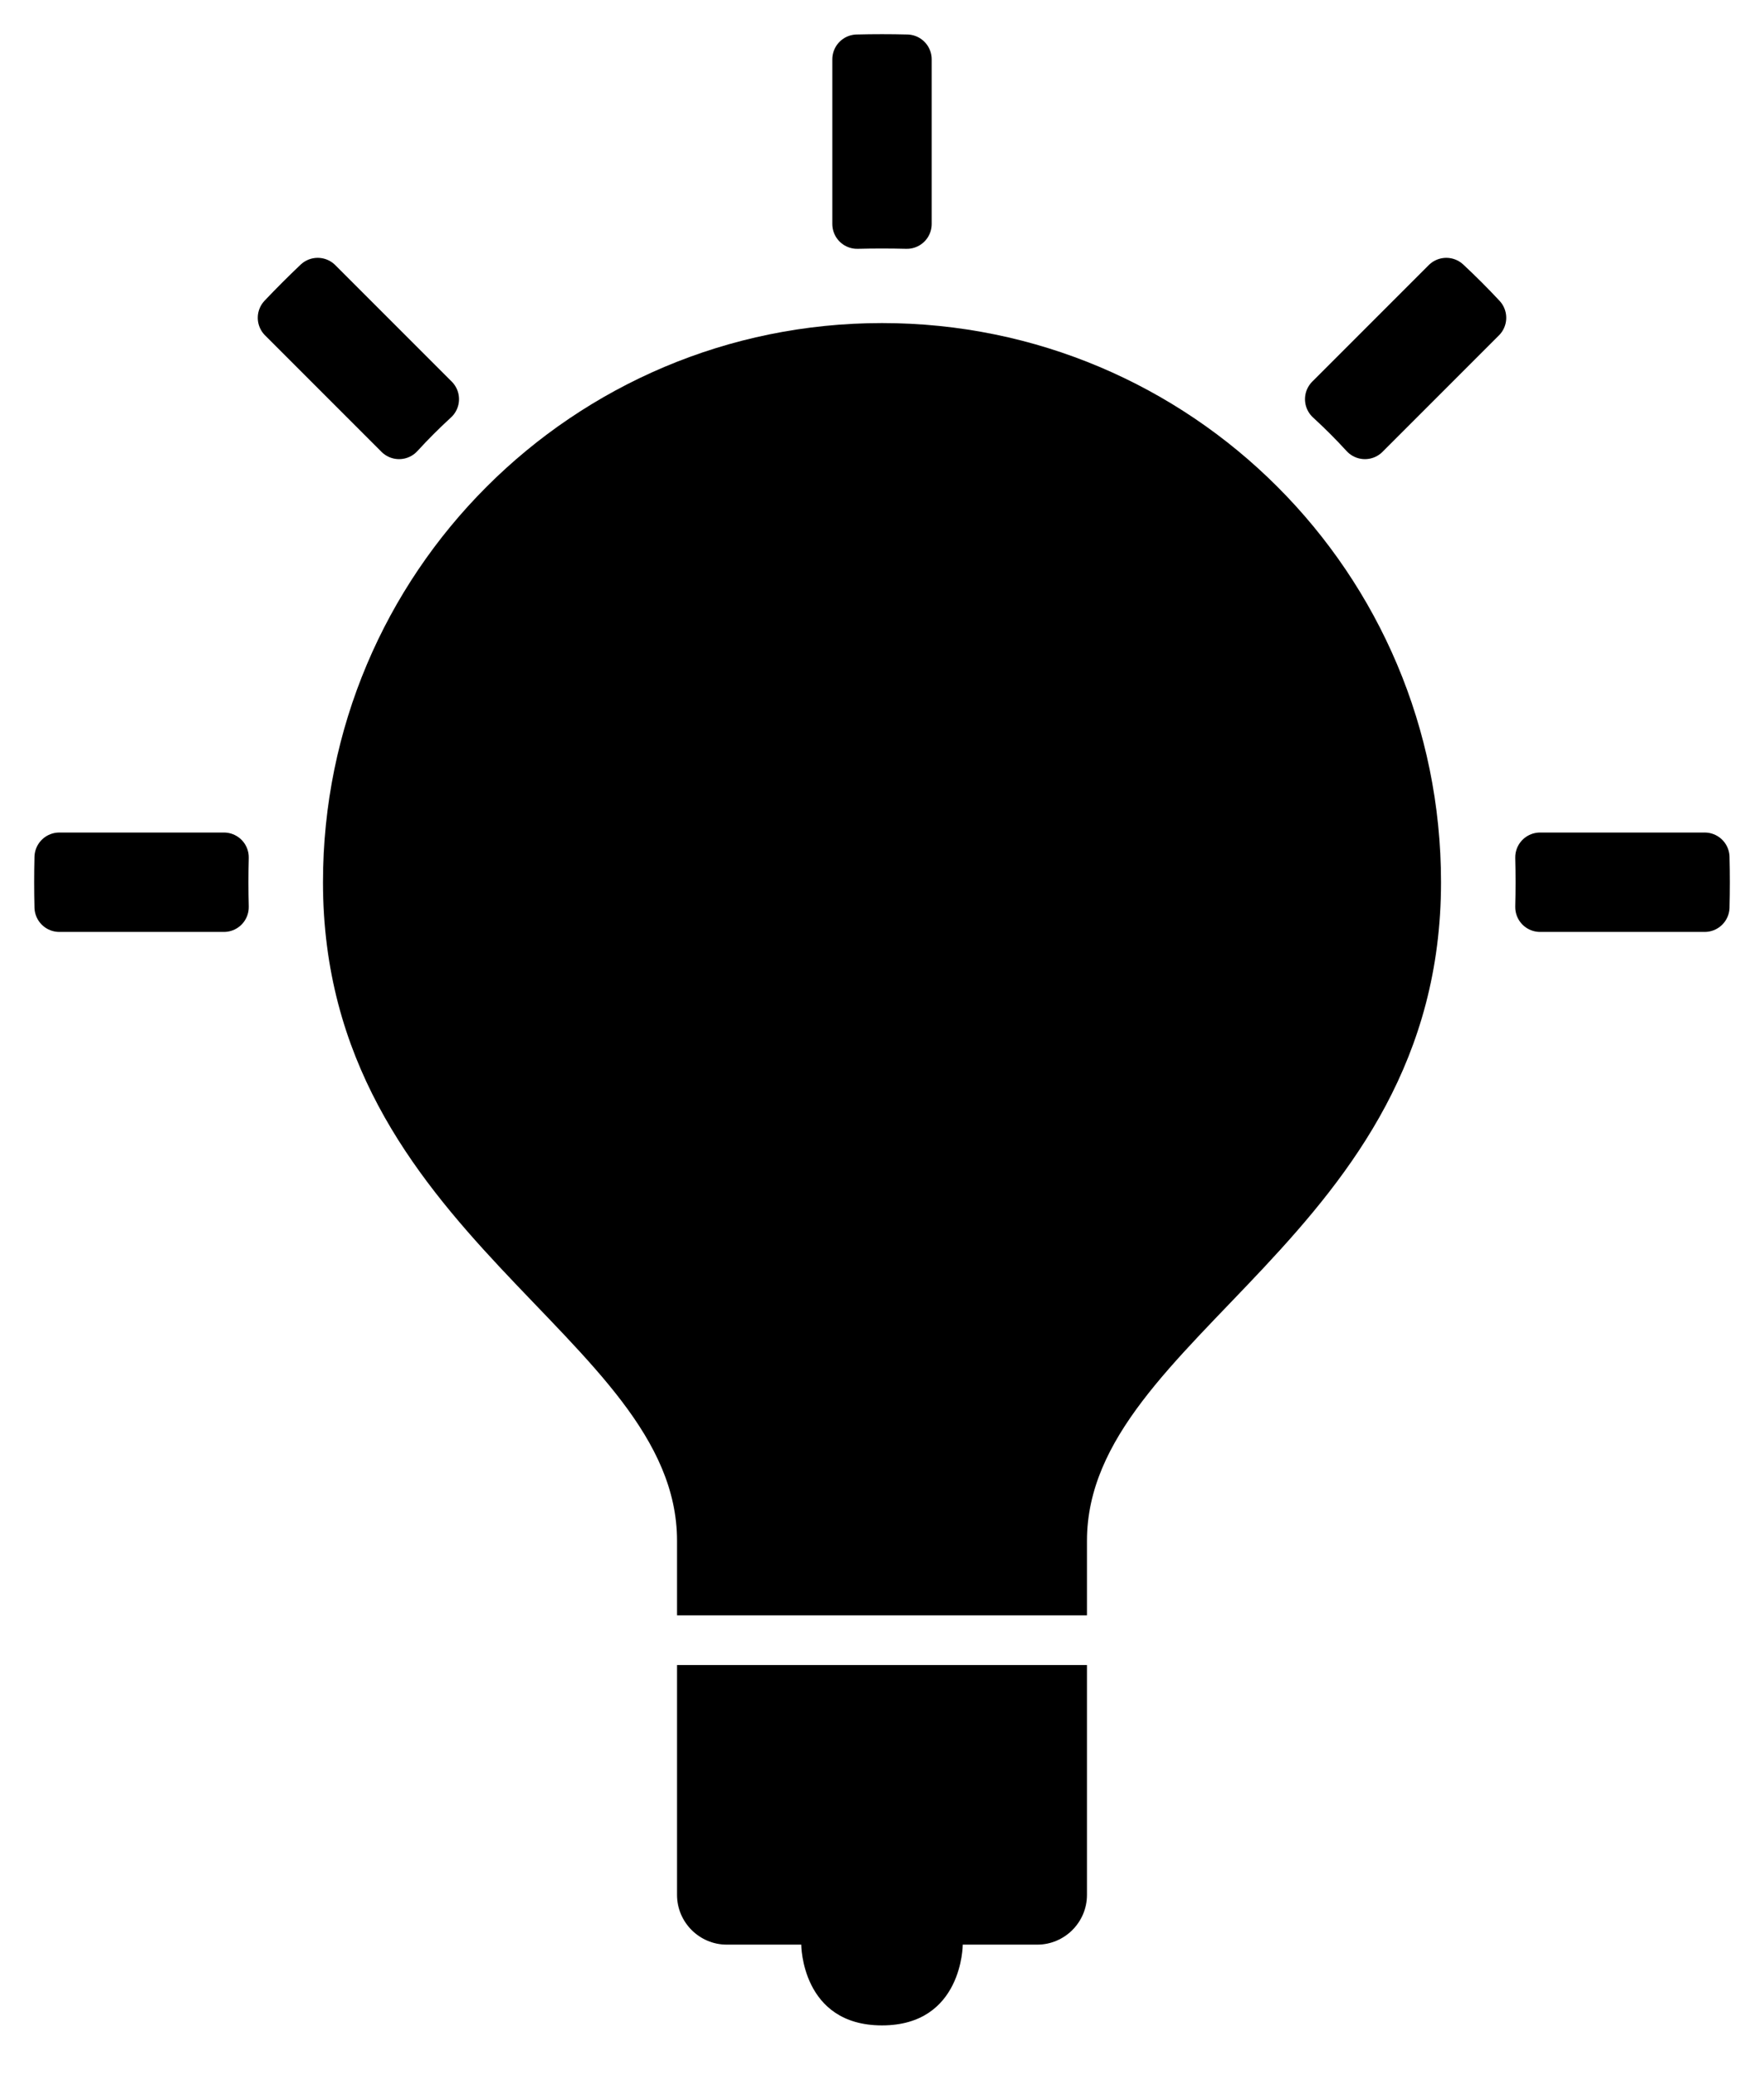 <svg version="1.2" xmlns="http://www.w3.org/2000/svg" viewBox="0 0 568 668" width="568" height="668">
	<g fill="#000000">
		<path d="m104 284c0-99.5 80.5-180 180-180 99.5 0 180 80.5 180 180 0 114-114 146-114 212 0 24 0 24 0 24h-132c0 0 0 0 0-24 0-66-114-98-114-212zm246 326c0 8.8-7.2 16-16 16h-24c0 0 0 26-26 26-26 0-26-26-26-26h-24c-8.8 0-16-7.2-16-16v-74h132z"/>
		<path stroke-width="16" stroke="#000000" stroke-linecap="round" stroke-linejoin="round" d="m19 284q0-4 0.1-8h53q-0.1 4-0.1 8 0 4 0.1 8h-53q-0.1-4-0.1-8zm265-265q4 0 8 0.1v53q-4-0.1-8-0.1-4 0-8 0.1v-53q4-0.1 8-0.1zm265 265q0 4-0.1 8h-53q0.1-4 0.1-8 0-4-0.1-8h53q0.1 4 0.1 8zm-458-181.7q5.5-5.8 11.3-11.3l37.5 37.5q-5.9 5.4-11.3 11.3zm374.7-11.3q5.9 5.5 11.3 11.3l-37.5 37.5q-5.4-5.9-11.3-11.3z"/>
	</g>
</svg>